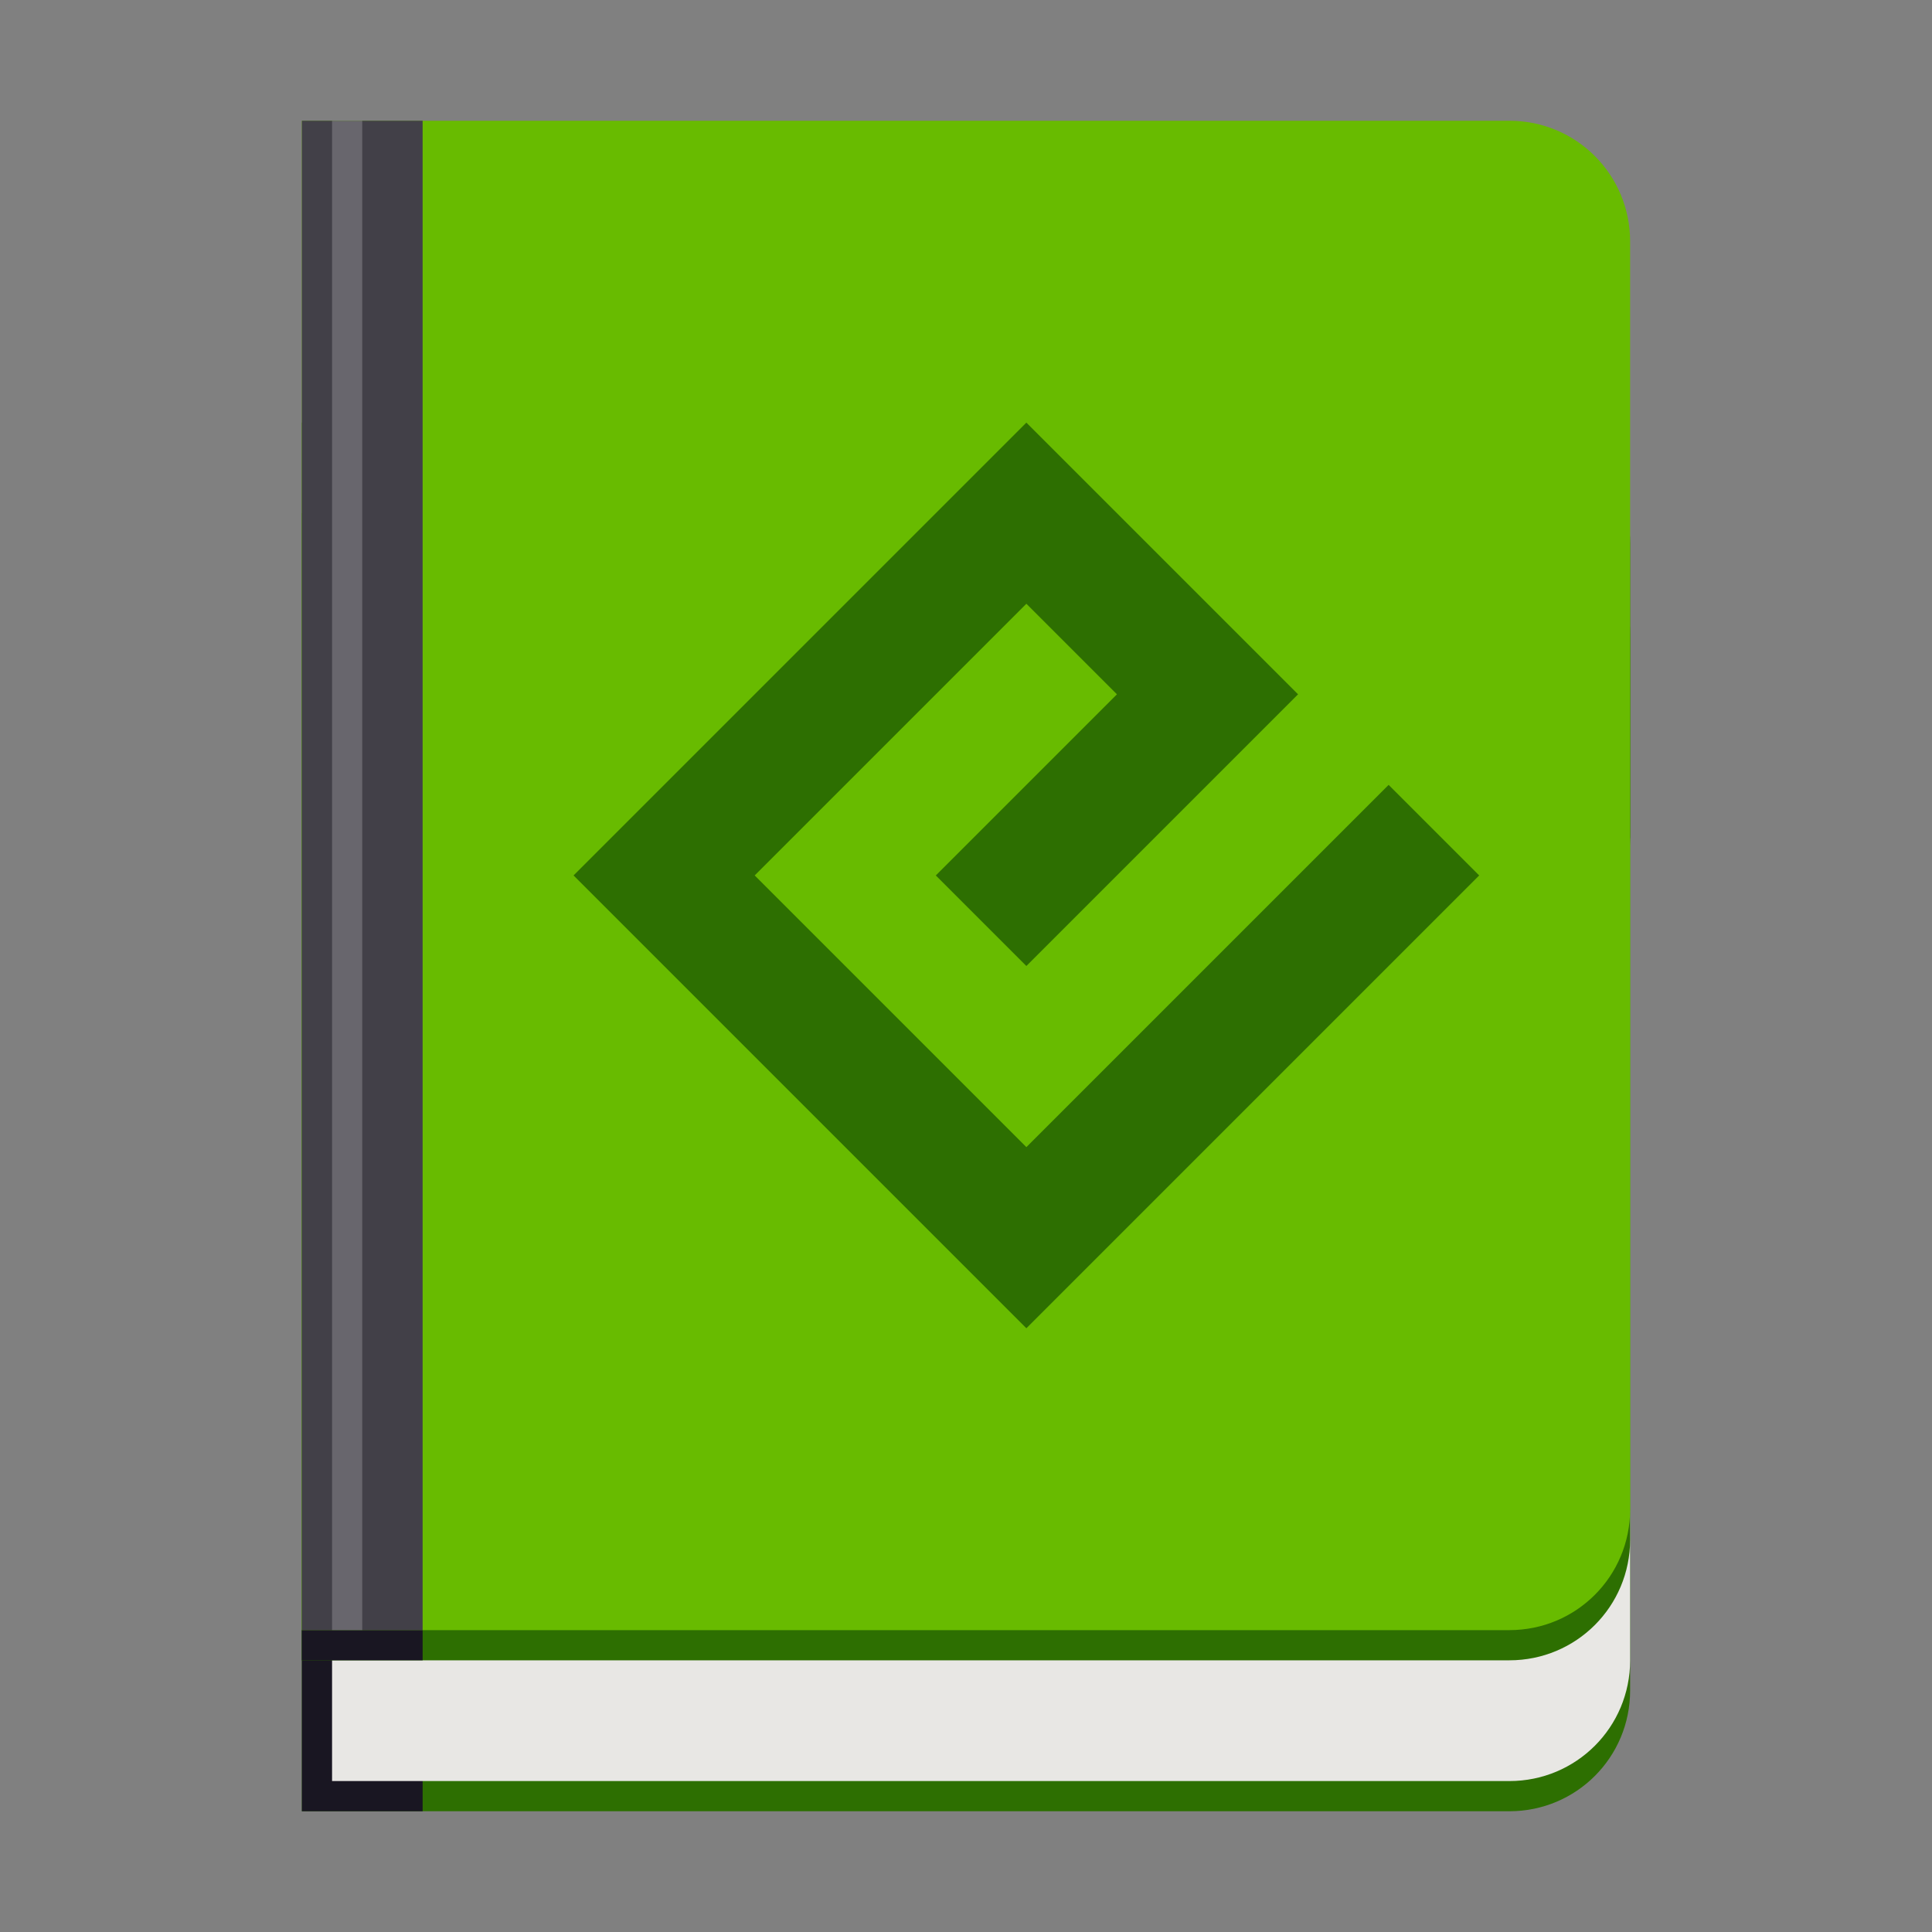 <?xml version="1.0" encoding="utf-8"?>
<svg width="128" height="128" viewBox="0 0 128 128" fill="none" xmlns="http://www.w3.org/2000/svg">
<rect x="0" y="0" width="128" height="128" fill="#808080" stroke="none"/>
<path id="hardcover-back" d="M0 0L0 92C0 92 80 92 80 92C84.432 92 88 88.432 88 84C88 84 88 8 88 8C88 3.568 84.432 0 80 0C80 0 0 0 0 0Z" fill="#2D6F01" transform="translate(20 28)"/>
<rect id="keybind" width="8" height="12" fill="#191622"  transform="translate(20 108)"/>
<path id="sheets" d="M0 0L0 70C0 70 78 70 78 70C82.432 70 86 66.432 86 62C86 62 86 8 86 8C86 3.568 82.432 0 78 0C78 0 0 0 0 0Z" fill="#E8E7E4" transform="translate(22 48)"/>
<path id="hardcover-front" d="M0 0L0 76C0 76 80 76 80 76C84.432 76 88 72.432 88 68C88 68 88 8 88 8C88 3.568 84.432 0 80 0C80 0 0 0 0 0Z" fill="#2D6F01" transform="translate(20 34)"/>
<path id="cover" d="M0 0L0 100C0 100 80 100 80 100C84.432 100 88 96.432 88 92C88 92 88 8 88 8C88 3.568 84.432 0 80 0C80 0 0 0 0 0Z" fill="#68BB00" transform="translate(20 8)"/>
<rect id="keybind-up" width="8" height="2" fill="#191622" transform="translate(20 108)"/>
<rect id="binding" width="8" height="100" fill="#424048" transform="translate(20 8)"/>
<rect id="shine" width="2" height="100" fill="#FFFFFF" opacity="0.2" transform="translate(22 8)"/>
<path id="e" d="M30 0L48 18L30 36L24 30L36 18L30 12L12 30L30 48L54 24L60 30L30 60L0 30L30 0L30 0Z" fill="#2D6F01" transform="translate(38 28)"/>
</svg>
